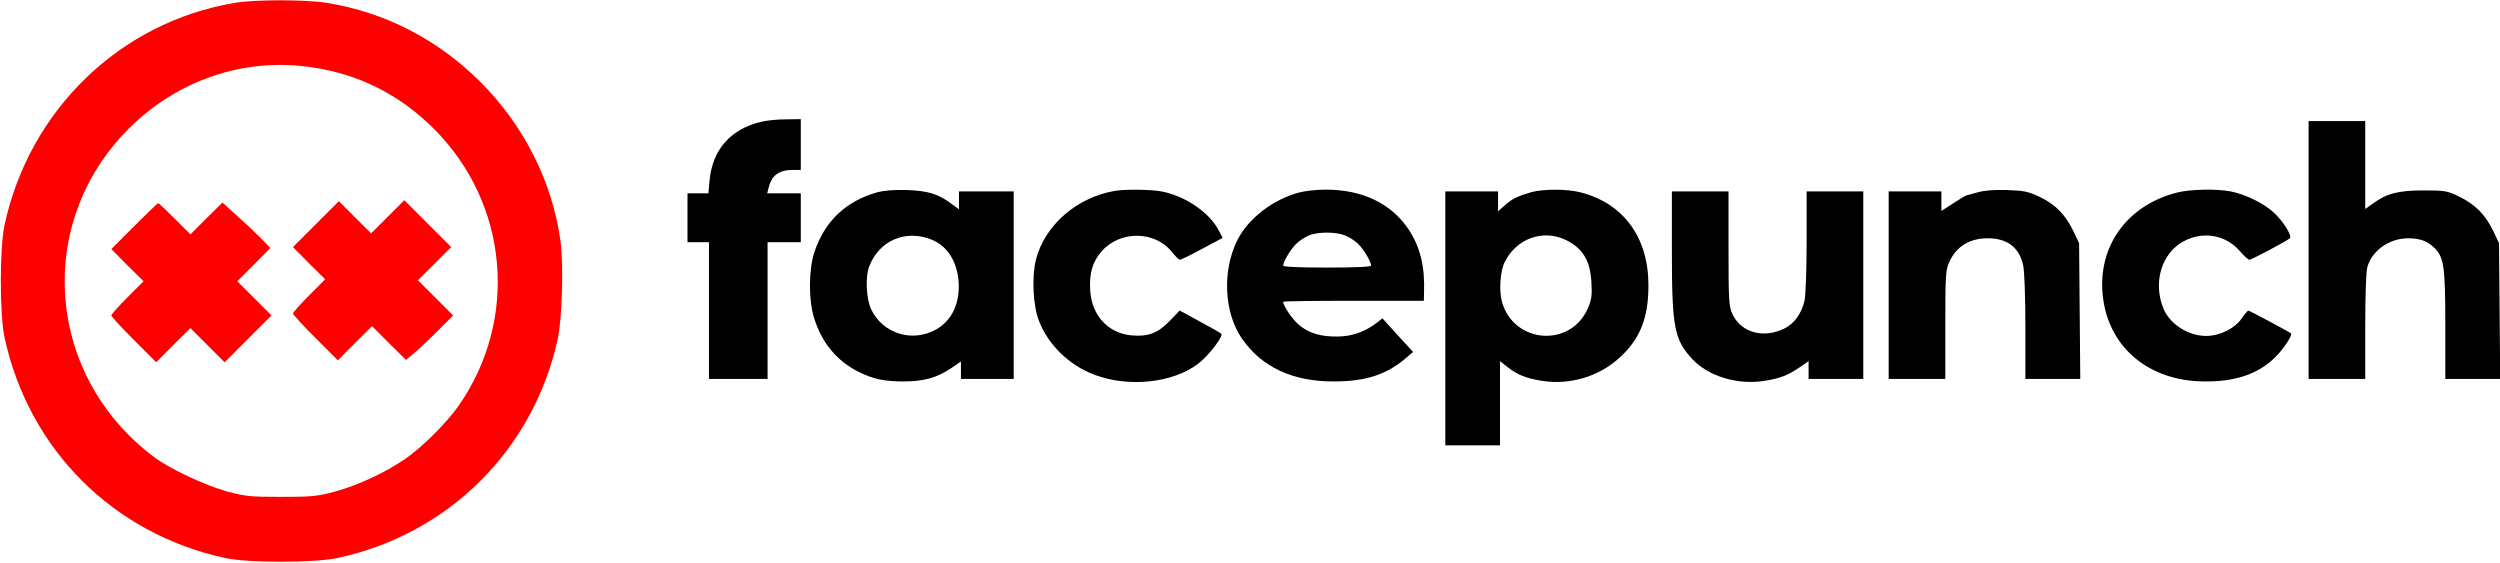 <?xml version="1.0" standalone="no"?>
<!DOCTYPE svg PUBLIC "-//W3C//DTD SVG 20010904//EN"
 "http://www.w3.org/TR/2001/REC-SVG-20010904/DTD/svg10.dtd">
<svg version="1.0" xmlns="http://www.w3.org/2000/svg"
 width="1280pt" height="288pt" viewBox="0 0 1280 288"
 preserveAspectRatio="xMidYMid meet">
<g transform="translate(0,288) scale(0.1,-0.1)"
fill="#000000" stroke="none">
<path fill="red" d="M1200 2865 c-586 -99 -1050 -548 -1177 -1138 -25 -117 -25 -457 0
-574 124 -574 556 -1006 1130 -1130 118 -26 457 -25 575 0 568 122 1001 552
1127 1118 23 102 31 384 15 502 -41 305 -187 594 -410 817 -217 217 -488 357
-785 405 -110 18 -370 18 -475 0z m400 -330 c241 -36 448 -141 621 -314 384
-383 436 -977 126 -1420 -61 -87 -186 -211 -273 -271 -102 -70 -242 -135 -359
-167 -91 -24 -116 -27 -275 -27 -159 0 -184 3 -275 27 -113 31 -293 115 -375
176 -555 415 -616 1197 -131 1682 251 251 596 367 941 314z"/>
<path fill="red" d="M1617 1732 l-117 -117 82 -83 83 -82 -83 -83 c-45 -45 -82 -87 -82
-92 0 -6 52 -62 115 -125 l115 -115 87 88 88 87 87 -87 87 -86 48 41 c26 22
81 74 120 114 l73 73 -90 90 -90 90 85 85 85 85 -120 120 -120 120 -85 -85
-85 -85 -83 83 -82 82 -118 -118z"/>
<path fill="red" d="M687 1722 l-117 -117 82 -83 83 -82 -83 -83 c-45 -45 -82 -87 -82
-92 0 -6 52 -62 115 -125 l115 -115 87 88 88 87 87 -87 88 -88 120 120 120
120 -87 87 -88 88 85 85 84 85 -44 46 c-25 25 -80 78 -123 116 l-78 71 -82
-81 -82 -82 -80 80 c-44 44 -82 80 -85 80 -3 0 -58 -53 -123 -118z"/>
<path d="M3895 2256 c-156 -38 -247 -143 -262 -299 l-6 -67 -53 0 -54 0 0
-125 0 -125 55 0 55 0 0 -350 0 -350 150 0 150 0 0 350 0 350 85 0 85 0 0 125
0 125 -86 0 -86 0 7 28 c16 65 53 92 126 92 l39 0 0 130 0 130 -77 -1 c-43 0
-100 -6 -128 -13z"/>
<path d="M11820 1600 l0 -660 145 0 145 0 0 268 c0 155 4 283 11 305 23 83
111 146 206 147 63 0 99 -13 136 -48 50 -48 57 -97 57 -399 l0 -273 141 0 140
0 -3 348 -3 347 -31 65 c-40 82 -92 134 -174 174 -61 29 -72 31 -180 31 -129
0 -190 -15 -259 -66 l-41 -29 0 225 0 225 -145 0 -145 0 0 -660z"/>
<path d="M4490 1895 c-159 -45 -268 -148 -320 -305 -30 -90 -31 -247 -1 -341
40 -126 116 -217 227 -273 75 -37 131 -49 229 -49 104 0 171 18 245 68 l50 34
0 -45 0 -44 135 0 135 0 0 480 0 480 -140 0 -140 0 0 -46 0 -46 -35 26 c-68
52 -122 69 -230 73 -68 2 -117 -2 -155 -12z m280 -242 c80 -32 130 -111 138
-214 8 -109 -33 -198 -112 -244 -122 -71 -276 -25 -336 102 -25 54 -30 166
-10 218 51 134 187 192 320 138z"/>
<path d="M5710 1903 c-197 -33 -360 -175 -406 -352 -22 -89 -15 -235 15 -313
48 -124 155 -228 285 -277 176 -66 401 -42 531 57 53 40 130 141 118 153 -5 5
-54 33 -110 63 l-103 56 -52 -54 c-61 -63 -112 -81 -197 -73 -118 12 -200 101
-209 227 -6 91 11 149 59 204 95 107 273 105 360 -5 17 -21 35 -39 40 -39 5 0
57 25 114 56 l105 56 -20 38 c-46 90 -167 174 -288 199 -51 11 -189 13 -242 4z"/>
<path d="M6650 1894 c-132 -35 -258 -132 -314 -242 -79 -157 -70 -371 23 -506
100 -145 260 -220 471 -219 160 0 267 34 365 117 l40 34 -79 86 -78 86 -32
-25 c-57 -43 -123 -67 -194 -68 -87 -2 -152 17 -202 60 -34 29 -80 97 -80 118
0 3 162 5 360 5 l360 0 1 38 c5 139 -19 237 -80 329 -90 133 -239 204 -430
202 -42 0 -101 -7 -131 -15z m238 -220 c20 -8 50 -27 65 -42 28 -27 67 -91 67
-112 0 -6 -76 -10 -225 -10 -149 0 -225 4 -225 10 0 21 39 85 67 112 15 15 44
34 63 42 46 20 141 20 188 0z"/>
<path d="M7840 1896 c-71 -21 -95 -32 -134 -66 l-36 -32 0 51 0 51 -135 0
-135 0 0 -650 0 -650 140 0 140 0 0 215 0 216 38 -30 c49 -39 95 -58 177 -71
146 -23 298 24 404 125 101 96 141 199 141 365 0 244 -127 418 -347 475 -69
18 -191 18 -253 1z m180 -246 c85 -43 122 -105 128 -215 4 -68 1 -89 -18 -133
-88 -204 -380 -182 -440 33 -16 57 -9 159 15 205 61 121 198 168 315 110z"/>
<path d="M10125 1895 c-27 -8 -53 -14 -56 -15 -3 0 -34 -18 -67 -40 l-62 -40
0 50 0 50 -135 0 -135 0 0 -480 0 -480 145 0 145 0 0 278 c0 252 2 281 20 320
36 80 104 122 197 122 101 0 162 -47 182 -140 6 -30 11 -162 11 -315 l0 -265
141 0 140 0 -3 348 -3 347 -31 65 c-40 82 -92 135 -173 173 -56 26 -77 31
-165 34 -67 2 -118 -2 -151 -12z"/>
<path d="M11150 1895 c-263 -65 -417 -283 -382 -544 34 -255 238 -422 517
-424 161 -2 280 39 366 126 42 42 88 112 79 120 -11 9 -213 117 -219 117 -3
-1 -19 -19 -34 -41 -35 -51 -112 -89 -182 -89 -91 0 -186 61 -218 140 -55 133
-10 283 102 344 102 55 219 34 293 -54 19 -22 39 -40 45 -40 11 0 193 97 207
110 13 13 -36 91 -85 134 -50 46 -145 92 -218 106 -73 14 -204 11 -271 -5z"/>
<path d="M8560 1597 c0 -394 12 -456 105 -556 82 -88 232 -133 369 -111 81 13
120 28 181 70 l45 31 0 -46 0 -45 140 0 140 0 0 480 0 480 -145 0 -145 0 0
-257 c0 -142 -5 -278 -11 -303 -14 -63 -52 -116 -99 -140 -110 -56 -226 -24
-271 74 -17 37 -19 70 -19 334 l0 292 -145 0 -145 0 0 -303z"/>
</g>
</svg>
